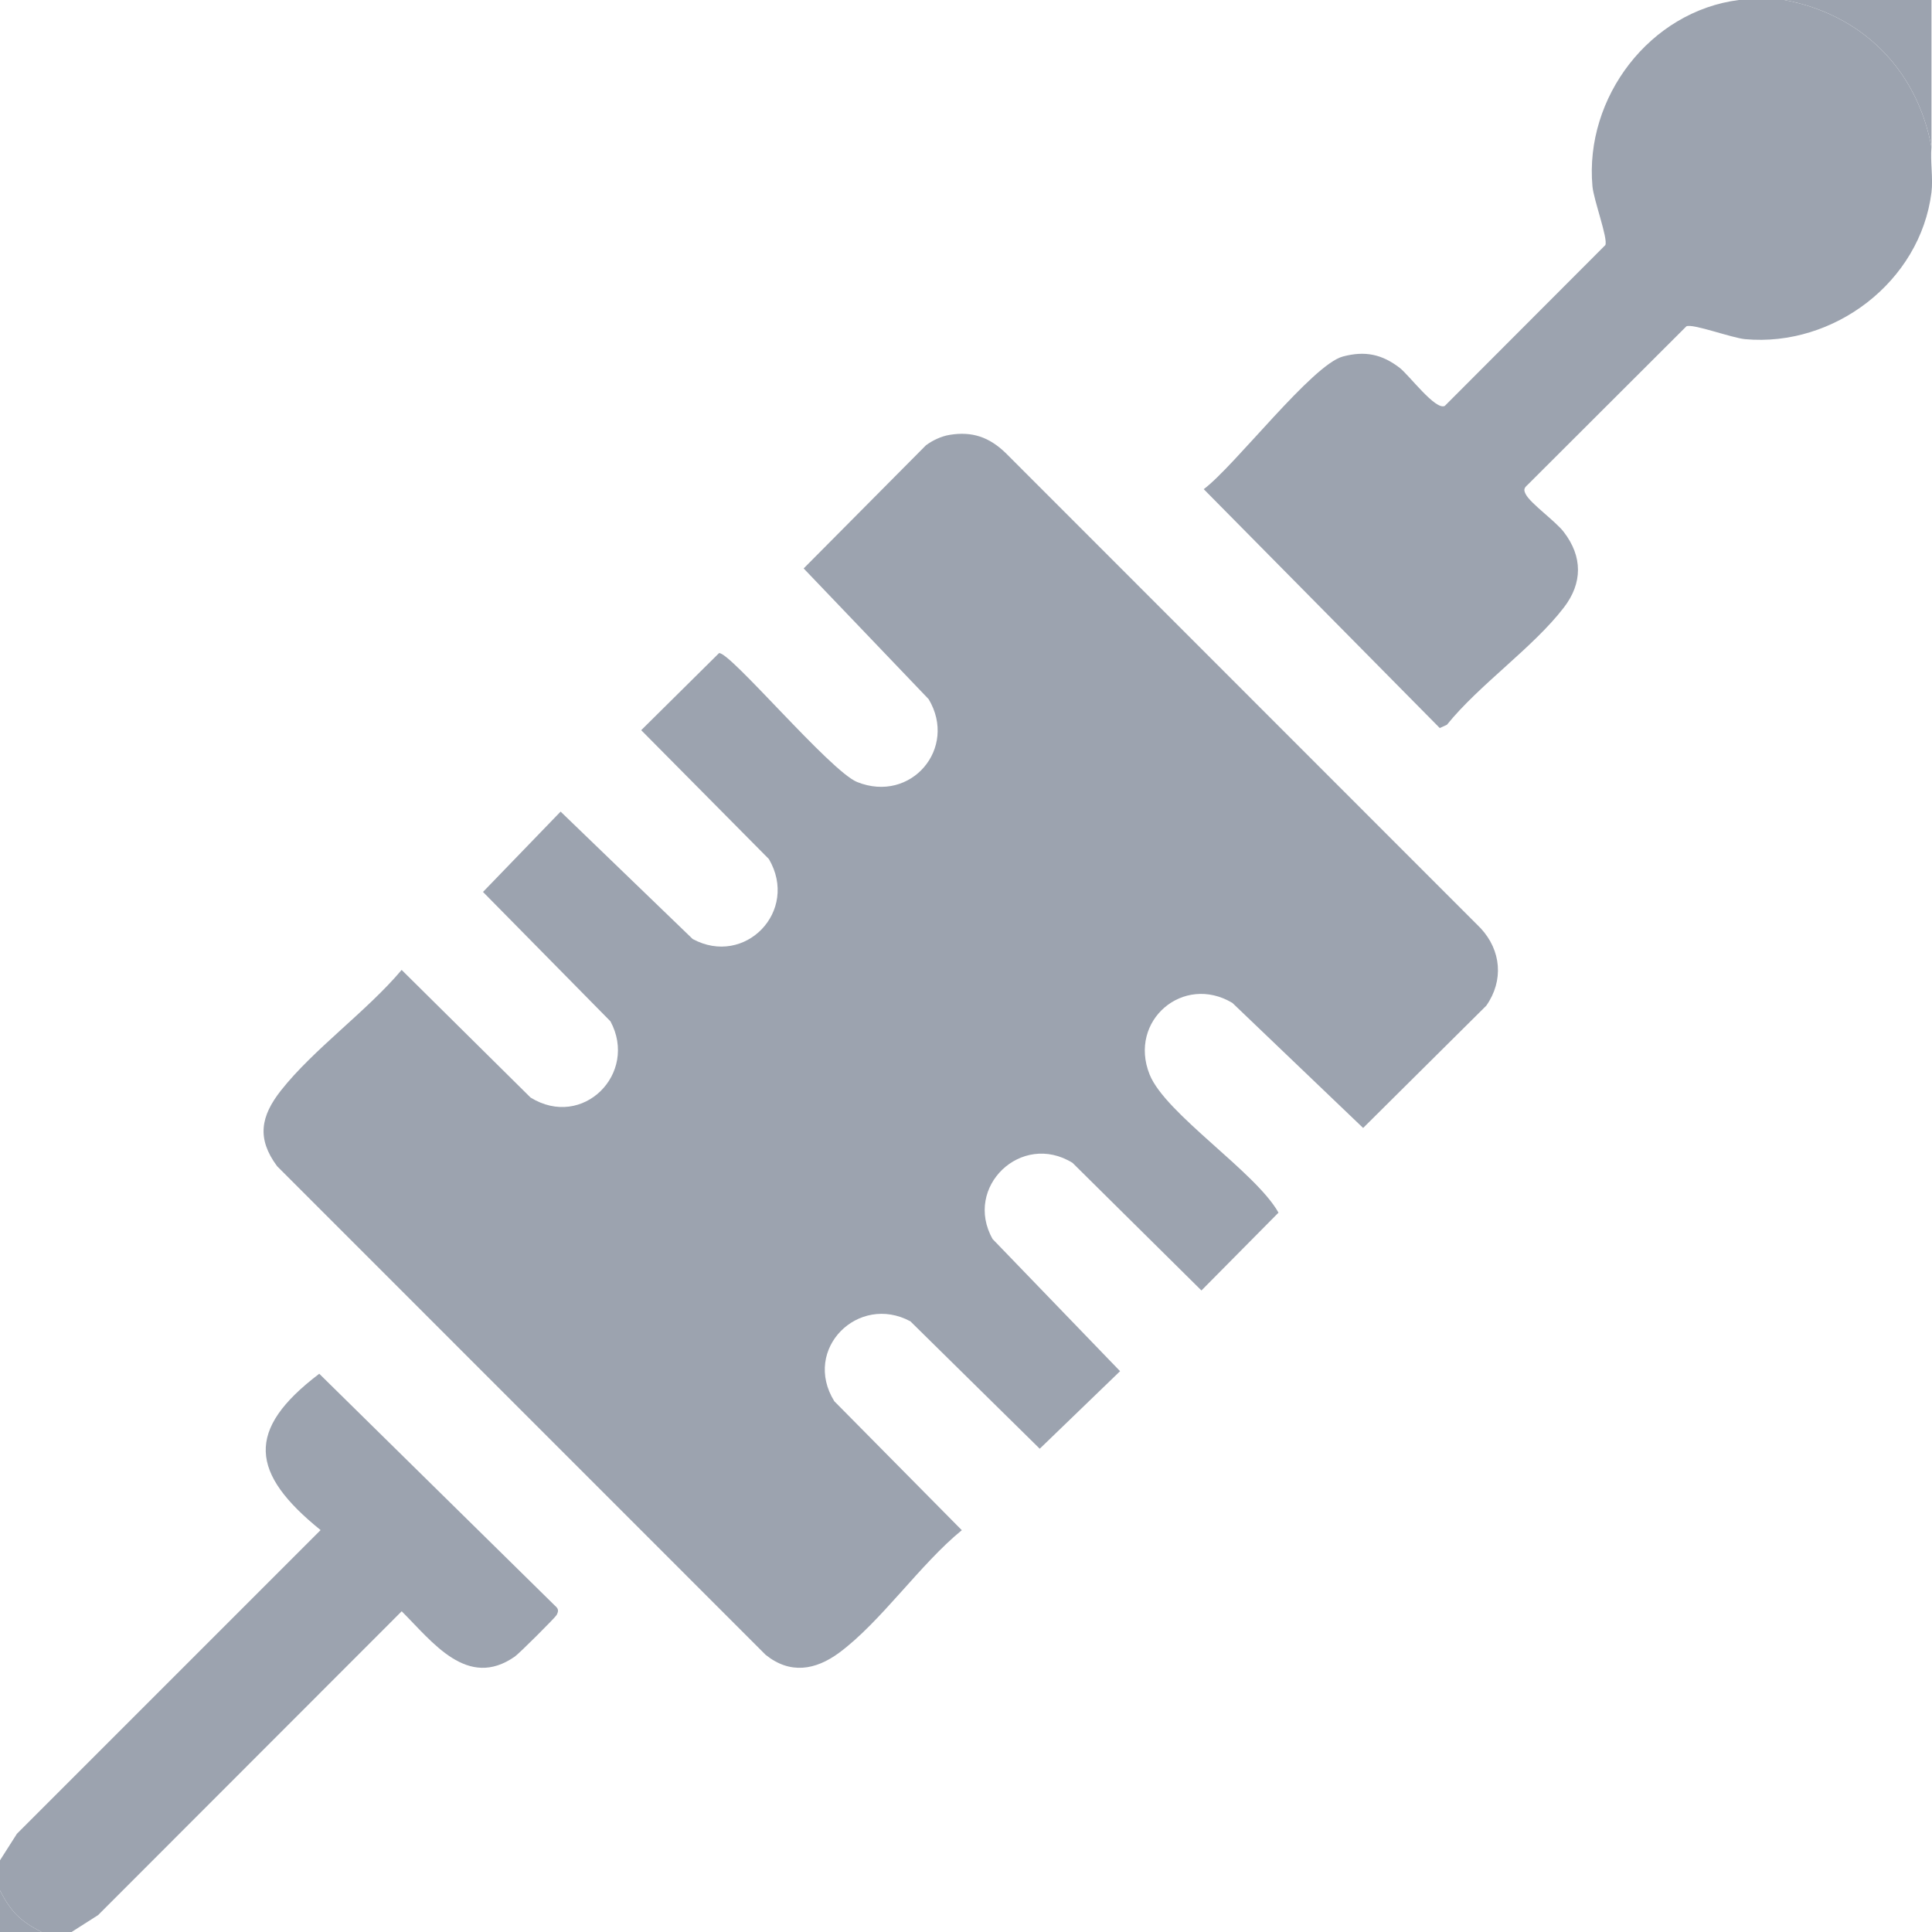 <svg width="36" height="36" viewBox="0 0 36 36" fill="none" xmlns="http://www.w3.org/2000/svg">
<g clip-path="url(#clip0_869_3256)">
<path d="M33.248 -3.90626e-05C34.695 0.269 35.721 1.295 35.99 2.742C35.966 3.011 36.023 3.324 35.99 3.586C35.78 5.252 34.171 6.469 32.519 6.32C32.265 6.296 31.542 6.026 31.424 6.08L28.465 9.034C28.397 9.094 28.387 9.128 28.431 9.211C28.519 9.382 28.986 9.712 29.139 9.913C29.491 10.371 29.492 10.865 29.139 11.322C28.566 12.068 27.569 12.753 26.961 13.505L26.828 13.566L22.43 9.115C23.004 8.686 24.453 6.793 25.023 6.643C25.437 6.533 25.751 6.601 26.081 6.854C26.258 6.991 26.749 7.653 26.922 7.563L29.913 4.567C29.966 4.448 29.696 3.726 29.673 3.472C29.524 1.819 30.74 0.21 32.406 -0.001H33.249L33.248 -3.90626e-05Z" fill="#9CA3AF"/>
<path d="M1.336 36H0.773C0.371 35.791 0.209 35.629 0 35.227V34.664L0.315 34.17L5.974 28.511C4.668 27.455 4.563 26.648 5.949 25.598L10.337 29.916C10.405 29.976 10.415 30.01 10.372 30.093C10.346 30.142 9.671 30.814 9.594 30.867C8.709 31.487 8.057 30.593 7.485 30.024L1.828 35.685L1.334 36H1.336Z" fill="#9CA3AF"/>
<path d="M33.248 0H35.99V2.742C35.721 1.295 34.695 0.269 33.248 0Z" fill="#9CA3AF"/>
<path d="M0.773 36H0V35.227C0.209 35.629 0.371 35.791 0.773 36Z" fill="#9CA3AF"/>
<path d="M17.695 8.103C18.116 8.034 18.432 8.146 18.734 8.436L27.59 17.296C27.973 17.709 28.023 18.271 27.695 18.739L25.4 21.018L22.964 18.688C22.052 18.142 21.019 19.016 21.421 20.021C21.713 20.753 23.397 21.836 23.823 22.596L22.387 24.046L19.985 21.668C19.032 21.079 17.948 22.118 18.496 23.088L20.871 25.55L19.374 26.995L16.964 24.621C15.994 24.099 14.943 25.137 15.546 26.11L17.922 28.513C17.15 29.141 16.413 30.223 15.637 30.796C15.195 31.122 14.722 31.202 14.266 30.835L5.163 21.73C4.78 21.214 4.858 20.799 5.234 20.321C5.843 19.548 6.836 18.843 7.484 18.073L9.886 20.451C10.859 21.053 11.897 20.002 11.375 19.031L9 16.62L10.446 15.123L12.907 17.497C13.88 18.024 14.895 16.977 14.327 16.007L11.948 13.606L13.398 12.17C13.597 12.135 15.473 14.373 15.972 14.572C16.976 14.975 17.85 13.941 17.304 13.028L14.975 10.592L17.254 8.297C17.376 8.206 17.544 8.127 17.692 8.104L17.695 8.103Z" fill="#9CA3AF"/>
</g>
<defs>
<clipPath id="clip0_869_3256">
<rect width="36" height="36" fill="white"/>
</clipPath>
</defs>
</svg>
